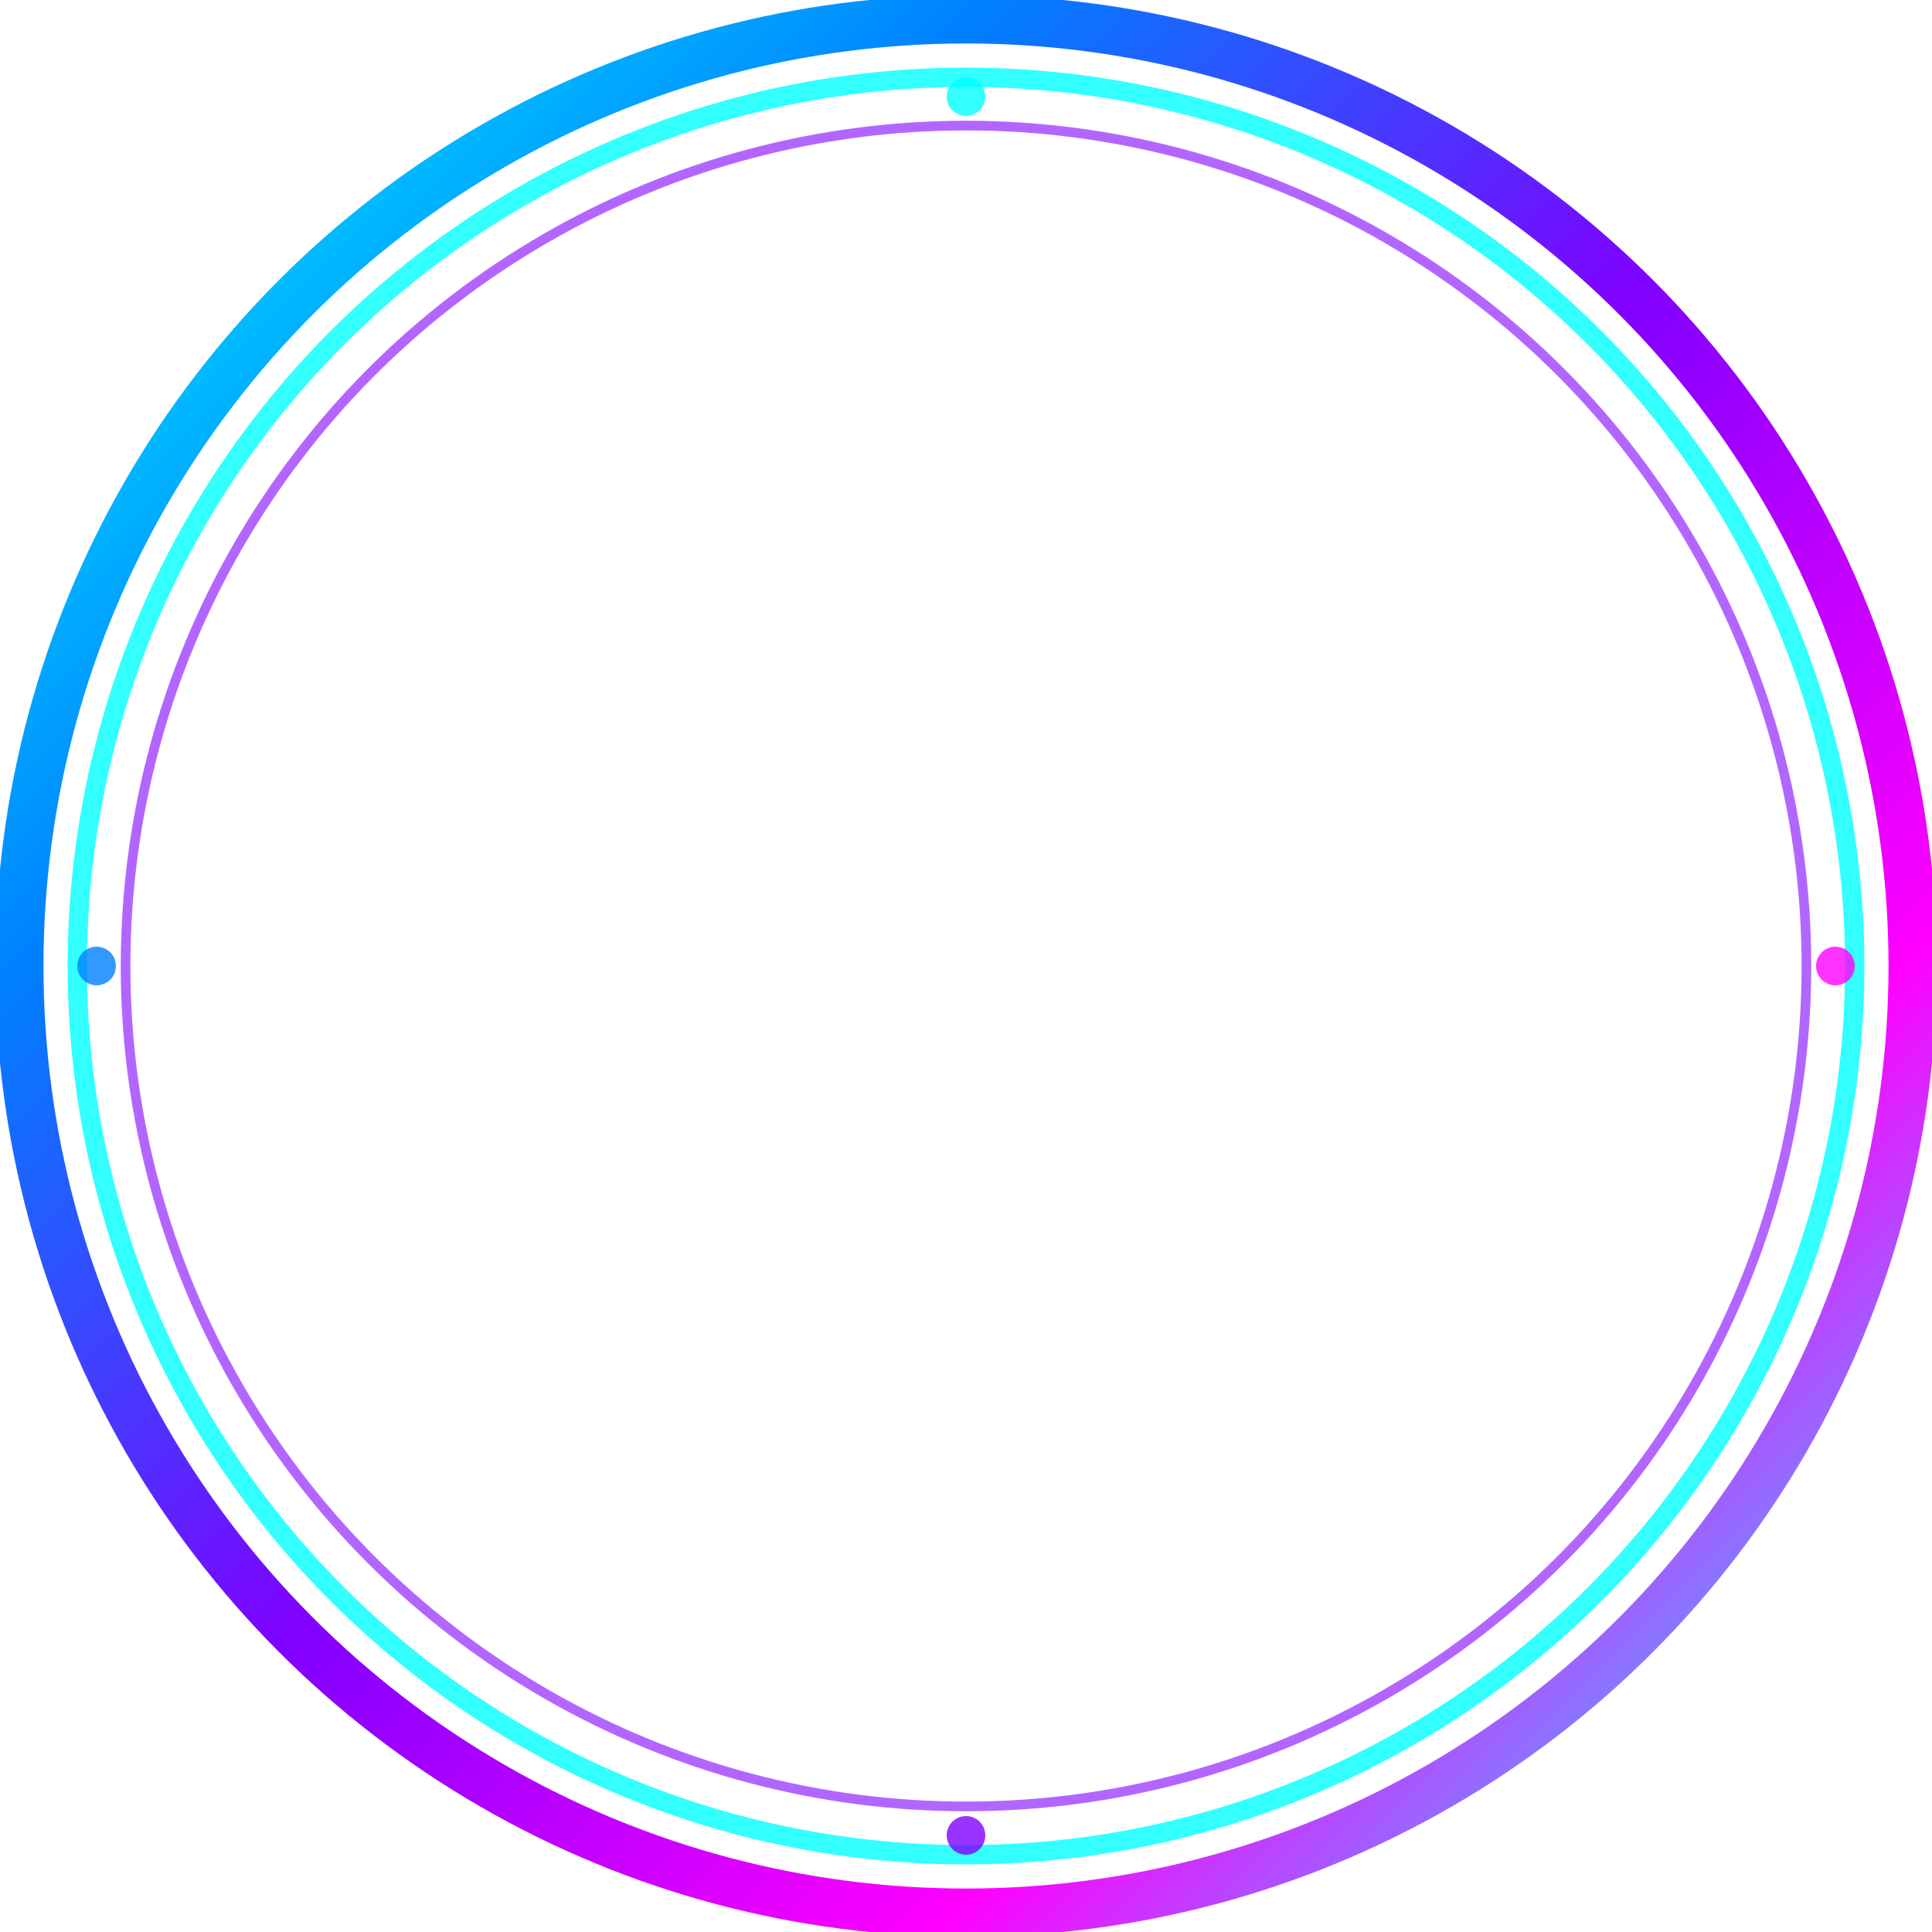 <?xml version="1.0" encoding="UTF-8"?>
<svg width="200" height="200" viewBox="0 0 200 200" xmlns="http://www.w3.org/2000/svg">
  <defs>
    <linearGradient id="neonGradient" x1="0%" y1="0%" x2="100%" y2="100%">
      <stop offset="0%" style="stop-color:#00ffff;stop-opacity:1" />
      <stop offset="25%" style="stop-color:#0080ff;stop-opacity:1" />
      <stop offset="50%" style="stop-color:#8000ff;stop-opacity:1" />
      <stop offset="75%" style="stop-color:#ff00ff;stop-opacity:1" />
      <stop offset="100%" style="stop-color:#00ffff;stop-opacity:1" />
      <animateTransform attributeName="gradientTransform" attributeType="XML" type="rotate" from="0 100 100" to="360 100 100" dur="3s" repeatCount="indefinite"/>
    </linearGradient>
    <filter id="neonGlow" x="-50%" y="-50%" width="200%" height="200%">
      <feGaussianBlur stdDeviation="4" result="coloredBlur"/>
      <feMerge> 
        <feMergeNode in="coloredBlur"/>
        <feMergeNode in="SourceGraphic"/>
      </feMerge>
    </filter>
  </defs>
  
  <!-- Outer glowing ring -->
  <circle cx="100" cy="100" r="98" fill="none" stroke="url(#neonGradient)" stroke-width="5" filter="url(#neonGlow)"/>
  
  <!-- Middle pulsing ring -->
  <circle cx="100" cy="100" r="92" fill="none" stroke="#00ffff" stroke-width="2" opacity="0.8">
    <animate attributeName="opacity" values="0.3;1;0.3" dur="2s" repeatCount="indefinite"/>
  </circle>
  
  <!-- Inner accent ring -->
  <circle cx="100" cy="100" r="87" fill="none" stroke="#8000ff" stroke-width="1" opacity="0.6">
    <animate attributeName="opacity" values="0.6;0.2;0.6" dur="1.5s" repeatCount="indefinite"/>
  </circle>
  
  <!-- Rotating energy particles -->
  <g>
    <animateTransform attributeName="transform" attributeType="XML" type="rotate" from="0 100 100" to="360 100 100" dur="4s" repeatCount="indefinite"/>
    <circle cx="100" cy="10" r="2" fill="#00ffff" opacity="0.8"/>
    <circle cx="190" cy="100" r="2" fill="#ff00ff" opacity="0.8"/>
    <circle cx="100" cy="190" r="2" fill="#8000ff" opacity="0.8"/>
    <circle cx="10" cy="100" r="2" fill="#0080ff" opacity="0.8"/>
  </g>
</svg>